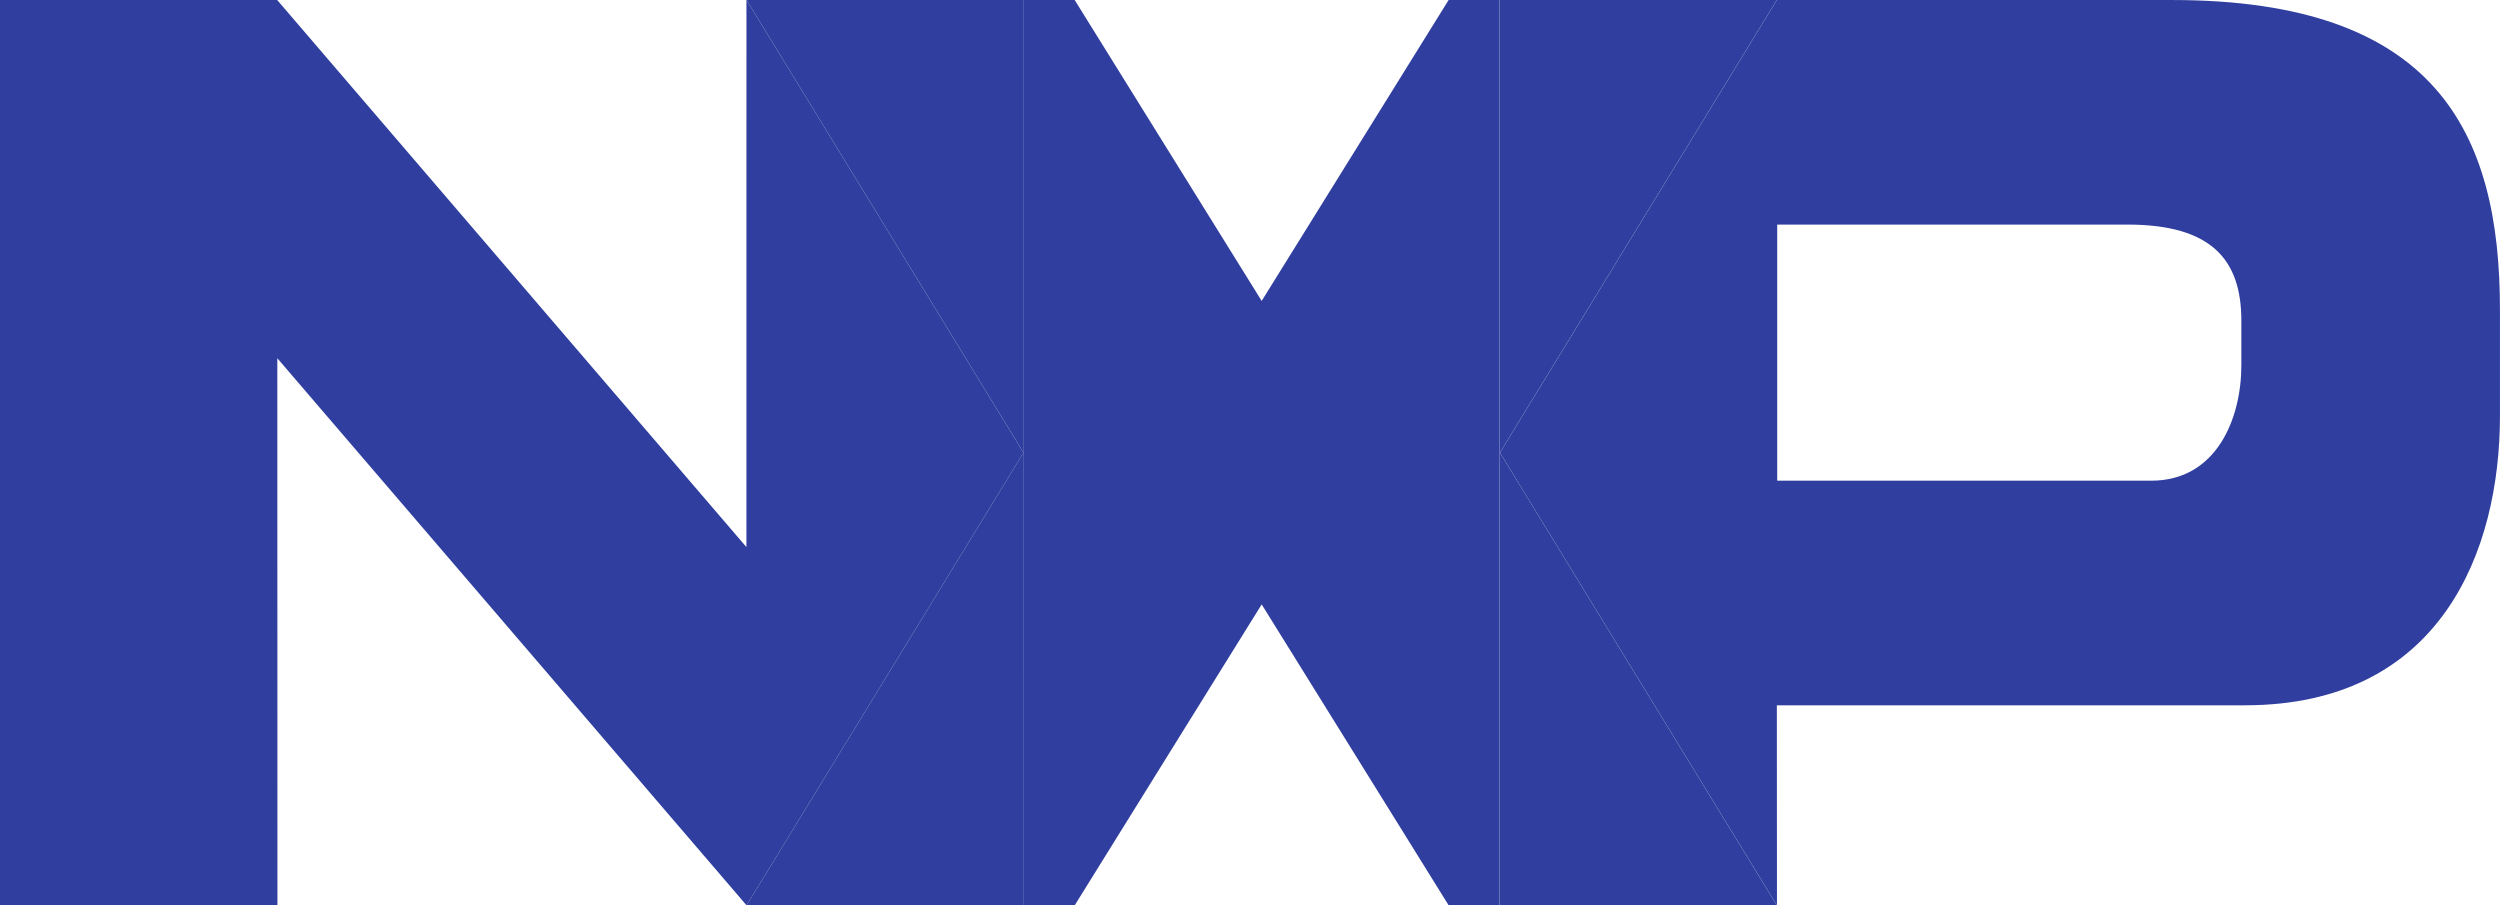 <?xml version="1.0" encoding="UTF-8" standalone="no"?>
<svg xmlns:rdf="http://www.w3.org/1999/02/22-rdf-syntax-ns#" xmlns:cc="http://creativecommons.org/ns#" xmlns:dc="http://purl.org/dc/elements/1.1/" xmlns="http://www.w3.org/2000/svg" version="1.1" viewBox="0 0 150 54.32">
 <g transform="translate(-356.5 -243.11)">
  <path fill="#303f9f80" d="m446.46 243.11-3.042-0-11.218 18.055-11.219-18.055h-3.051l0.001 54.319h3.051l11.219-18.055 11.218 18.055 3.073-0.001-0.032-0.045 0-54.273z"/>
  <path fill="#303f9f80" d="m417.93 243.11h-16.637l16.616 27.159-16.616 27.16h16.638l-0.001-54.319z"/>
  <path fill="#303f9f80" d="m463.11 243.11h-16.647l-0 54.273 0.032 0.045 16.613-0.003-16.614-27.157 16.616-27.159z"/>
  <path fill="#303f9f" d="m486.83 243.11h-23.718l-16.616 27.159 16.615 27.157h0.007l-0.007-11.998h28.074c11.785 0 15.313-9.284 15.313-17.368v-6.383c-0.001-10.631-3.83-18.566-19.668-18.566zm4.151 21.916c0 3.22-1.501 6.925-5.405 6.925h-22.443v-15.366h21.016c5.029 0 6.832 2.096 6.832 5.765v2.675h0z"/> 
  <path fill="#303F9F" d="m417.91 270.27-16.616-27.159-0.007-0-0.002 32.824-28.153-32.824h-16.638v54.319l16.652-0.004-0.006-32.821 28.154 32.825 16.616-27.16z"/>
 </g>
</svg>
